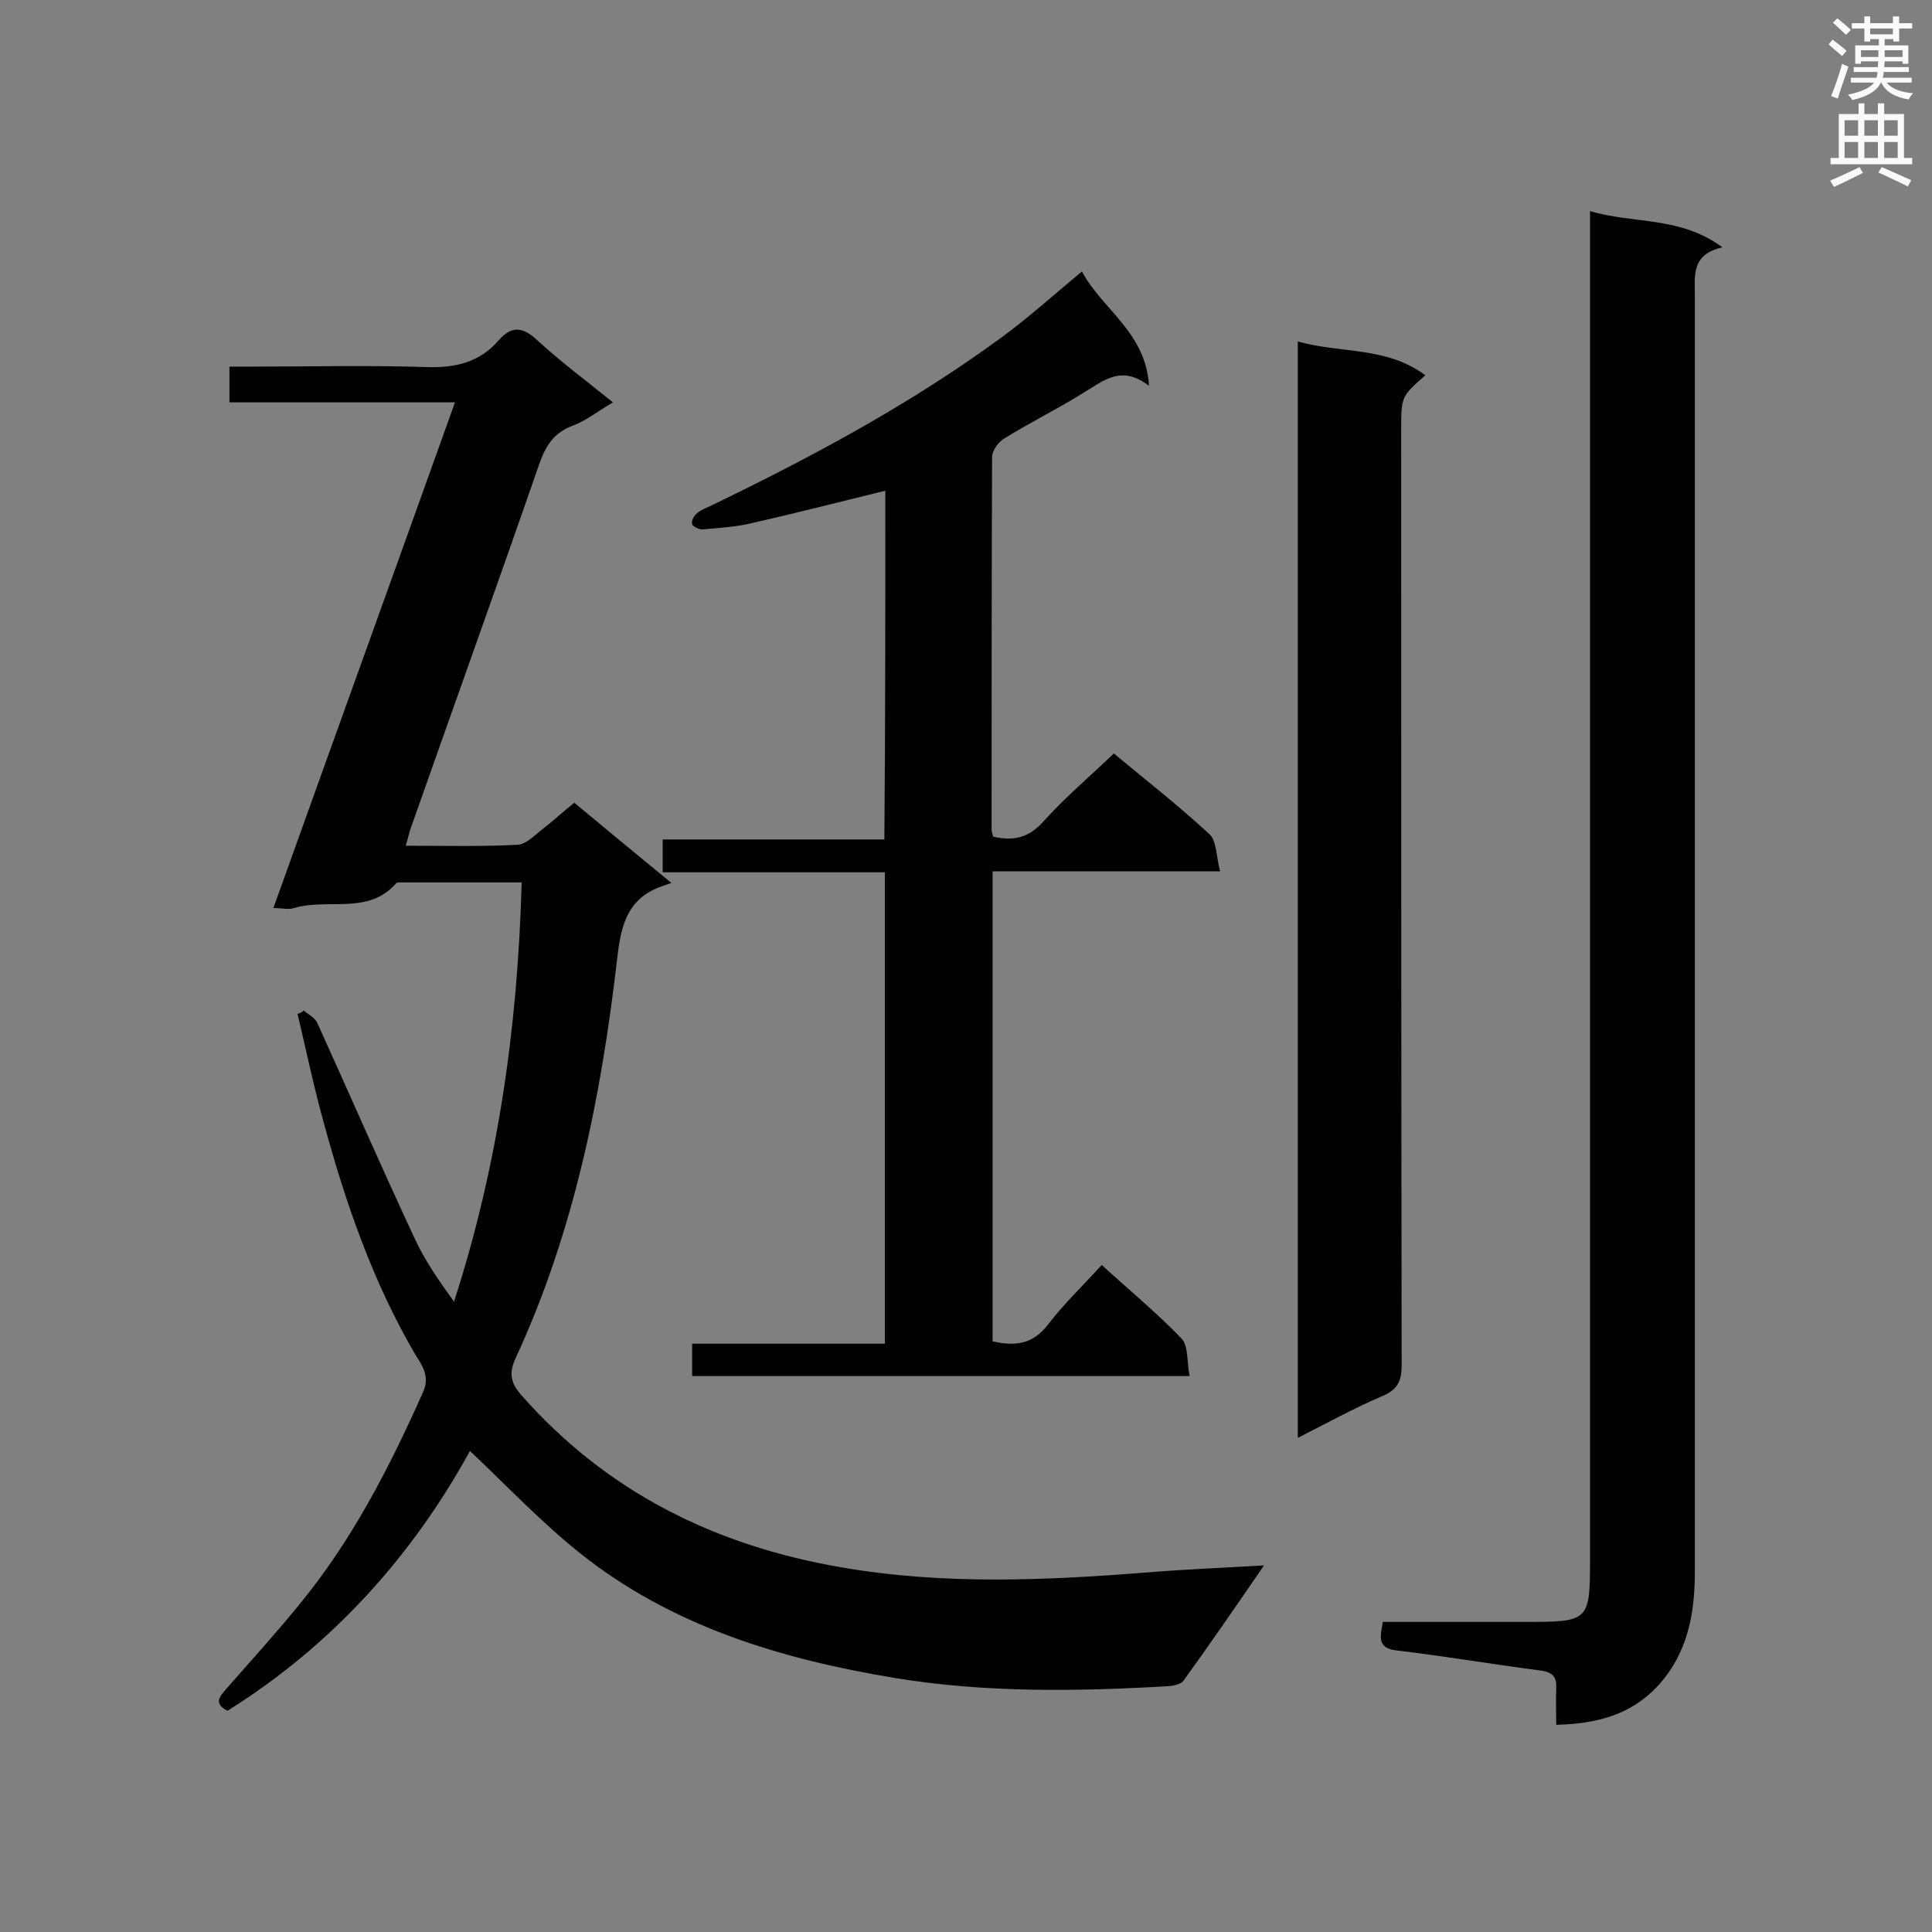 <svg enable-background="new 0 0 400 400" viewBox="0 0 400 400" xmlns="http://www.w3.org/2000/svg"><rect x="0" y="0" width="400" height="400" fill="#808080" stroke="none"/><g fill="#010101"><path d="m62.9 209.2c1 .9 2.3 1.5 2.8 2.6 6.7 14.8 13.2 29.7 20.1 44.5 2.1 4.6 5.1 8.9 8.2 13.2 9.1-28.1 13.2-56.9 14-86.8-8.8 0-17 0-25.2 0-.3 0-.7 0-.8.2-5.8 6.6-14.1 3-21.1 5.1-1.2.4-2.5 0-4.3 0 12.5-34.9 25-69.5 37.6-104.7-15.9 0-31.2 0-46.7 0 0-2.5 0-4.7 0-7.4h5.2c11.9 0 23.7-.3 35.6.1 6 .2 11-1 14.9-5.5 2.8-3.2 5.1-2.8 8.1 0 4.8 4.4 10 8.3 15.6 12.8-3.2 1.9-5.7 3.9-8.5 4.9-3.9 1.5-5.5 4.3-6.8 8-8.7 25.1-17.7 50.1-26.5 75.1-.4 1.1-.6 2.2-1.1 3.8 8 0 15.6.2 23.2-.2 1.8-.1 3.6-2.1 5.2-3.3 2.1-1.6 4.1-3.5 6.5-5.4 6.5 5.4 12.8 10.6 20.1 16.6-.9.3-1.4.5-2 .7-7 2.5-8.4 7.8-9.2 14.8-3.3 28.6-8.9 56.7-21.1 83-1.4 3.1-.9 5.1 1.2 7.5 17.7 20.1 40.1 31.2 66.3 35.7 21.4 3.7 42.6 2.7 64 1 7.5-.6 15-.9 23.5-1.4-5.9 8.6-11.2 16.3-16.7 23.9-.5.7-2 1-3 1.1-19 1.1-38 1.4-56.8-1.7-23.5-3.9-46.2-10.7-65.2-25.9-8-6.4-15.1-13.9-22.7-21.1-11.8 21.5-28.3 40.1-50.2 53.8-2.9-1.5-1.7-2.9-.2-4.6 5-5.7 10.1-11.3 14.9-17.2 11-13.3 18.8-28.5 25.8-44.2 1.5-3.4-.3-5.6-1.7-7.9-8.7-14.9-14.3-31.1-18.8-47.6-2.1-7.5-3.7-15.2-5.5-22.8.6-.1 1-.4 1.3-.7z"/><path d="m183.3 101.6c-9.4 2.3-18.4 4.6-27.6 6.7-3.3.8-6.8 1-10.2 1.3-.7.1-2.1-.6-2.2-1.1-.2-.7.4-1.8 1.1-2.3.8-.7 2-1.1 3-1.6 20.9-10.1 41.2-21 59.9-34.7 5.6-4.1 10.8-8.8 16.7-13.7 4.2 7.9 13.2 12.5 13.9 23.7-5.8-4.5-9.5-1-13.7 1.5-5.3 3.3-11 6.1-16.3 9.4-1.2.7-2.5 2.5-2.5 3.8-.1 25.7-.1 51.5-.1 77.2 0 .4.2.8.3 1.4 4.2 1 7.4.3 10.5-3.2 4.4-4.9 9.4-9.1 14.5-14 6.4 5.3 13.3 10.7 19.8 16.7 1.5 1.4 1.4 4.6 2.2 7.7-16.2 0-31.6 0-47.1 0v97.3c4.7 1.1 8.4.6 11.5-3.5 3.3-4.3 7.2-8 11.1-12.3 5.7 5.2 11.4 9.9 16.5 15.2 1.5 1.6 1.1 4.9 1.7 7.8-34.8 0-68.7 0-103 0 0-2.1 0-4.1 0-6.7h39.9c0-32.7 0-64.9 0-97.6-15.3 0-30.5 0-46 0 0-2.4 0-4.4 0-6.8h45.9c.2-24.3.2-48.1.2-72.2z"/><path d="m286.3 335.8h29.1c13.8 0 13.8 0 13.8-13.6 0-90.8 0-181.5 0-272.3 0-1.8 0-3.7 0-6.2 9 2.7 18.6 1 27.4 7.5-6.5 1.5-5.7 5.9-5.7 10v264.2c0 8.8-1.5 17-7.8 23.8-5.6 5.9-12.6 7.7-20.9 7.9 0-2.7-.1-5.1 0-7.5.1-2.2-.5-3.3-3-3.7-10-1.3-20-3-30.1-4.2-4.1-.5-3.3-2.9-2.8-5.9z"/><path d="m268.7 297.7c0-75.8 0-151.1 0-227 8.8 2.5 18.4 1 26.4 7-5 4.4-5 4.4-5 11.4 0 64.5 0 128.9.1 193.4 0 3.3-.7 5.1-3.9 6.5-5.9 2.5-11.5 5.6-17.6 8.7z"/></g><path d="m378.6 9.2.8-1c.9.7 1.9 1.4 2.9 2.3l-.9 1.1c-1.1-.9-2-1.7-2.8-2.4zm.5 10.7c.9-2.1 1.6-4.3 2.3-6.7.4.2.8.4 1.3.6-.7 2.1-1.5 4.3-2.2 6.6zm.4-15.2.9-.9c1 .8 2 1.6 2.8 2.4l-1 1c-1-.9-1.9-1.8-2.7-2.5zm12.5-1.3h1.2v1.4h2.7v1.1h-2.7v2.7h-1.2v-.5h-1.8v1.3h4.9v3.8h-1.2v-.5h-3.7c0 .4-.1.9-.1 1.2h5.1v1h-5.2c0 .5-.1.9-.2 1.2h6v1h-5.2c1.1 1.3 2.9 2 5.5 2.2-.4.4-.7.8-.9 1.3-2.9-.5-4.8-1.6-5.7-3.5h-.1c-.8 1.7-2.7 2.9-5.9 3.6-.2-.4-.6-.8-.9-1.1 2.8-.6 4.6-1.4 5.4-2.5h-4.8v-1h5.3c.1-.3.2-.7.2-1.2h-4.9v-1h5c0-.4 0-.8.1-1.2h-3.6v.5h-1.2v-3.8h4.9v-1.3h-1.8v.5h-1.2v-2.7h-2.6v-1.1h2.6v-1.4h1.2v1.4h4.7v-1.4zm-6.7 8.4h3.6c0-.4 0-.9 0-1.4h-3.6zm1.9-4.7h4.7v-1.2h-4.7zm6.7 3.3h-3.7v1.4h3.7z" fill="#fafafb"/><path d="m384.7 21.4h1.3v2.2h2.8v-2.2h1.3v2.2h4.1v9.1h1.7v1.3h-16.9v-1.3h1.7v-9.1h4.1v-2.2zm.3 13.2.7 1.2c-1.8.9-3.8 1.9-6 2.9-.2-.4-.5-.8-.8-1.3 2.4-1 4.4-2 6.1-2.8zm-3.1-6.5h2.8v-3.2h-2.8zm0 4.6h2.8v-3.3h-2.8zm4.1-4.6h2.8v-3.2h-2.8zm0 4.6h2.8v-3.3h-2.8zm3.6 1.9c2.1.9 4.1 1.8 6.1 2.7l-.7 1.3c-2.2-1.1-4.2-2-6.1-2.9zm3.3-9.7h-2.8v3.2h2.8zm-2.8 7.8h2.8v-3.3h-2.8z" fill="#fafafb"/></svg>